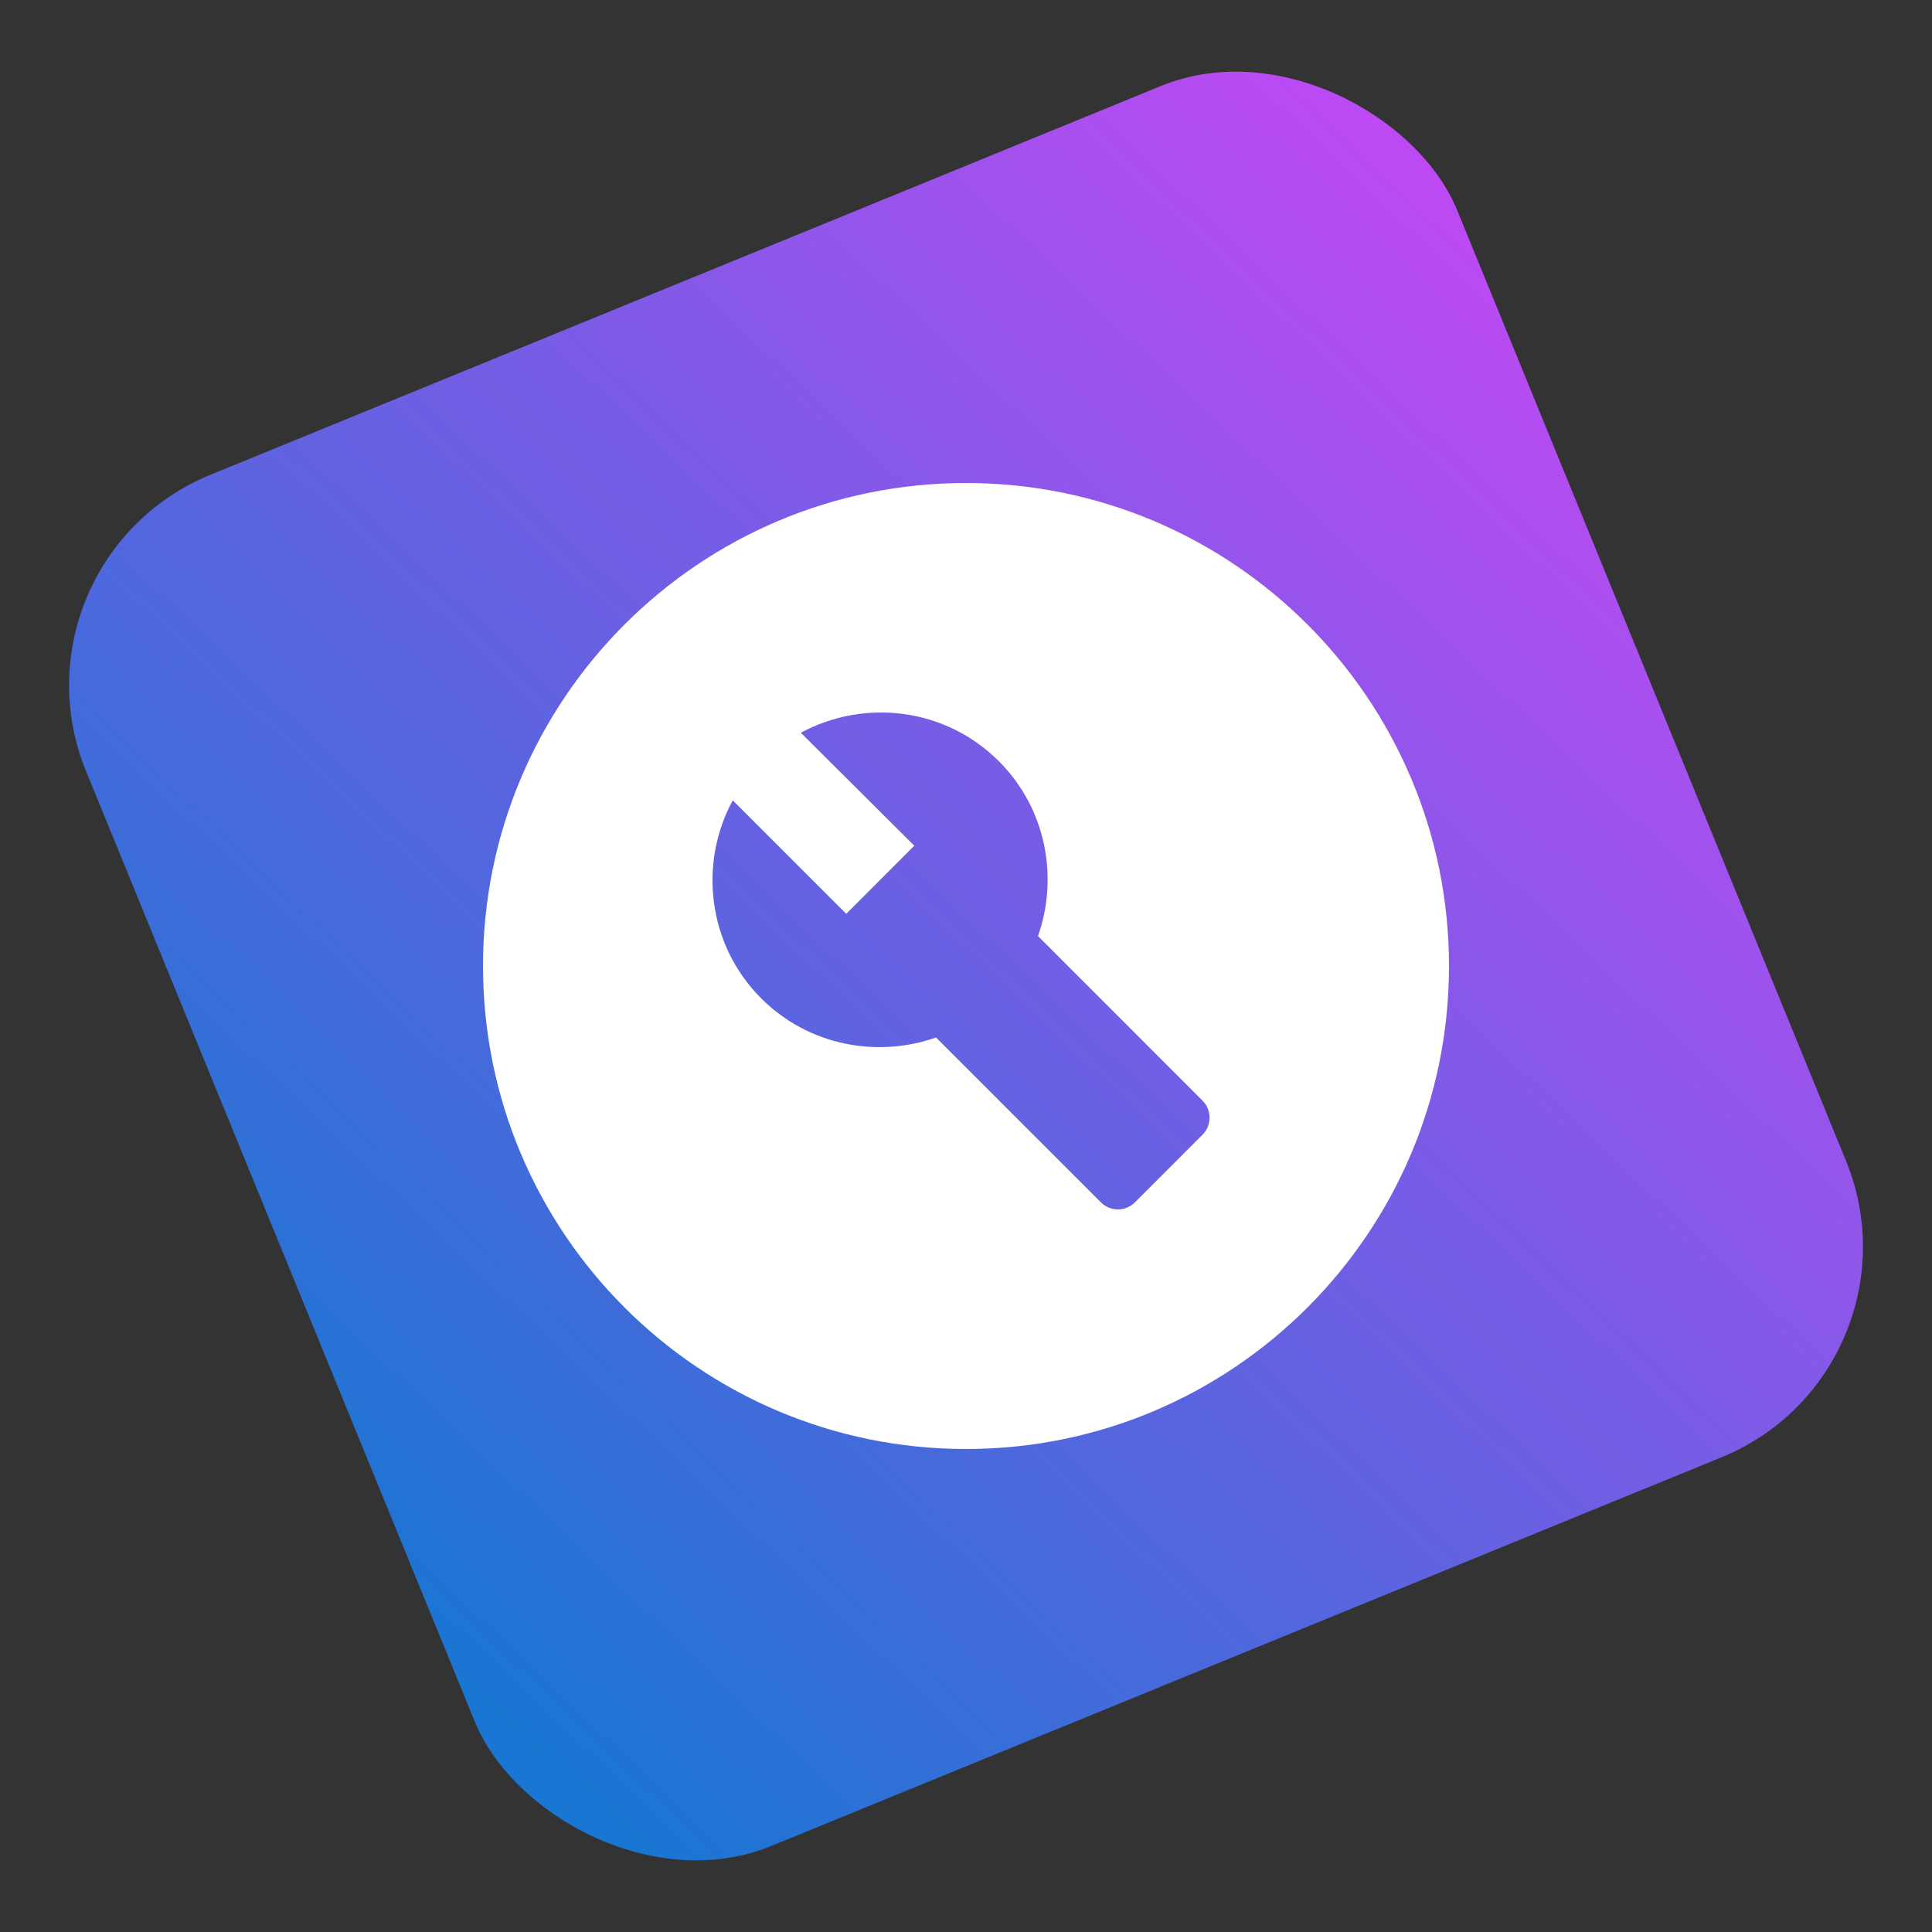 <svg width="34" height="34" viewBox="0 0 34 34" fill="none" xmlns="http://www.w3.org/2000/svg">
<rect x="0" y="0" width="34" height="34" fill="#333333" stroke="none"/>
<rect y="9.87" width="26.071" height="26.071" rx="4" transform="rotate(-22.246 0 9.87)" fill="url(#paint0_linear_505_33056)"/>
<g clip-path="url(#clip0_505_33056)">
<path fill-rule="evenodd" clip-rule="evenodd" d="M17 8.5C12.308 8.5 8.5 12.308 8.5 17C8.5 21.692 12.308 25.5 17 25.5C21.692 25.5 25.5 21.692 25.5 17C25.5 12.308 21.692 8.5 17 8.5ZM21.165 19.966L19.975 21.157C19.805 21.326 19.541 21.326 19.372 21.157L16.473 18.258C15.436 18.623 14.229 18.402 13.396 17.57C12.453 16.626 12.291 15.198 12.895 14.085L14.892 16.082L16.09 14.883L14.093 12.895C15.215 12.291 16.634 12.453 17.578 13.396C18.411 14.229 18.632 15.436 18.267 16.473L21.165 19.372C21.326 19.533 21.326 19.805 21.165 19.966Z" fill="white"/>
</g>
<defs>
<linearGradient id="paint0_linear_505_33056" x1="-0.808" y1="29.762" x2="33.735" y2="14.224" gradientUnits="userSpaceOnUse">
<stop stop-color="#1976D2"/>
<stop offset="1" stop-color="#E040FB"/>
</linearGradient>
<clipPath id="clip0_505_33056">
<rect width="20.4" height="20.4" fill="white" transform="translate(6.8 6.8)"/>
</clipPath>
</defs>
</svg>
